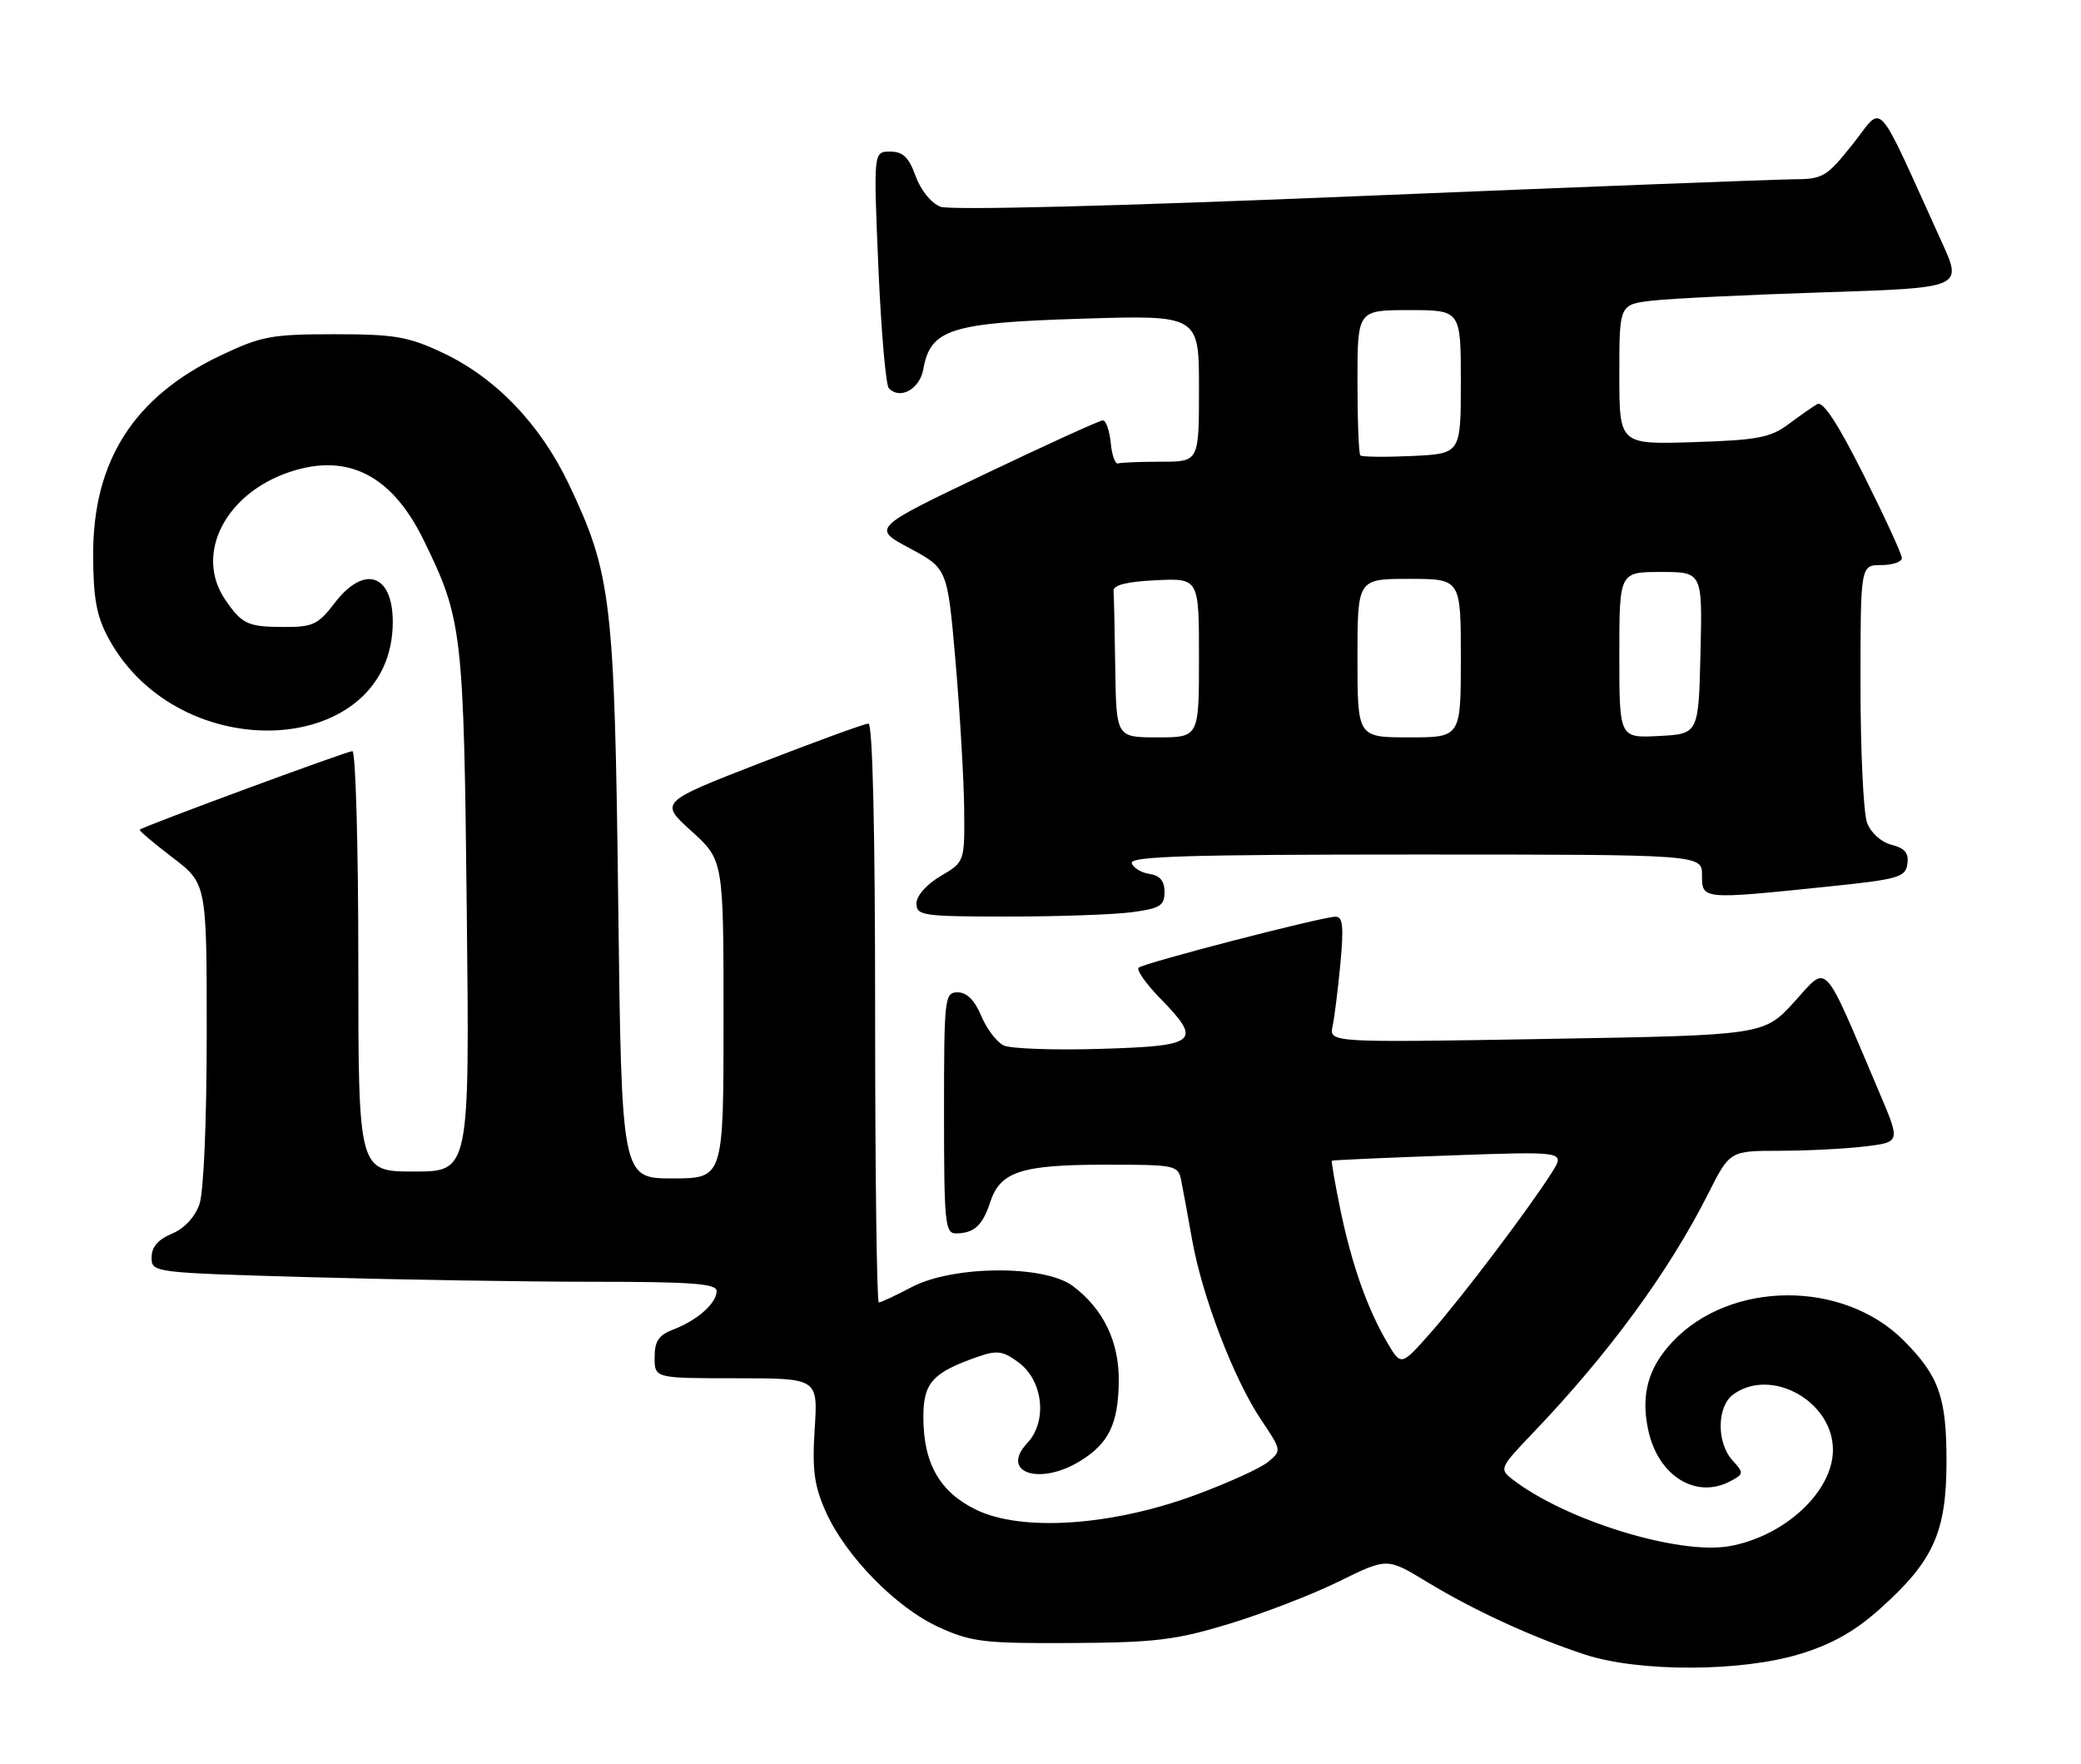 <?xml version="1.0" encoding="UTF-8" standalone="no"?>
<!DOCTYPE svg PUBLIC "-//W3C//DTD SVG 1.1//EN" "http://www.w3.org/Graphics/SVG/1.1/DTD/svg11.dtd" >
<svg xmlns="http://www.w3.org/2000/svg" xmlns:xlink="http://www.w3.org/1999/xlink" version="1.1" viewBox="0 0 302 256">
 <g >
 <path fill="currentColor"
d=" M 261.30 239.99 C 265.96 238.55 269.27 236.67 272.95 233.35 C 280.62 226.46 282.48 222.30 282.48 212.00 C 282.48 202.77 281.40 199.70 276.34 194.59 C 267.55 185.70 251.11 185.77 242.70 194.73 C 239.18 198.48 238.10 202.39 239.19 207.50 C 240.62 214.19 246.13 217.61 251.15 214.92 C 253.08 213.89 253.09 213.75 251.42 211.91 C 249.09 209.34 249.15 204.10 251.52 202.36 C 257.01 198.34 266.00 203.33 266.00 210.39 C 266.00 216.43 259.03 222.92 251.00 224.36 C 243.63 225.68 227.16 220.61 219.50 214.67 C 217.55 213.16 217.63 212.99 222.58 207.81 C 233.49 196.40 242.20 184.50 247.88 173.25 C 251.03 167.00 251.03 167.00 258.26 166.99 C 262.24 166.99 267.82 166.70 270.65 166.36 C 275.80 165.74 275.80 165.74 272.77 158.62 C 264.36 138.83 265.37 139.92 260.41 145.36 C 255.98 150.22 255.98 150.22 224.43 150.76 C 192.89 151.30 192.89 151.30 193.39 148.90 C 193.67 147.58 194.18 143.46 194.53 139.75 C 195.02 134.48 194.87 133.01 193.83 133.02 C 191.74 133.06 165.92 139.75 165.24 140.43 C 164.90 140.76 166.29 142.73 168.31 144.81 C 174.54 151.18 173.85 151.78 159.75 152.20 C 153.01 152.41 146.67 152.18 145.67 151.71 C 144.66 151.23 143.19 149.30 142.40 147.42 C 141.46 145.15 140.30 144.00 138.99 144.00 C 137.08 144.00 137.00 144.71 137.00 161.50 C 137.00 177.51 137.15 179.00 138.75 178.98 C 141.35 178.96 142.59 177.84 143.68 174.50 C 145.14 170.02 148.13 169.03 160.23 169.01 C 170.56 169.00 170.98 169.08 171.41 171.25 C 171.66 172.49 172.39 176.43 173.02 180.00 C 174.49 188.19 179.07 200.14 183.00 206.00 C 186.00 210.46 186.01 210.51 184.02 212.15 C 182.92 213.06 178.08 215.25 173.26 217.02 C 161.21 221.43 148.28 222.28 141.68 219.09 C 136.37 216.52 134.00 212.36 134.00 205.62 C 134.00 200.65 135.33 199.18 141.88 196.89 C 144.72 195.90 145.55 196.02 147.84 197.72 C 151.40 200.37 152.03 206.28 149.07 209.42 C 145.10 213.66 150.81 215.63 156.69 212.05 C 160.89 209.49 162.27 206.68 162.36 200.51 C 162.44 194.72 160.13 189.93 155.67 186.60 C 151.53 183.52 138.27 183.62 132.29 186.78 C 129.97 188.00 127.84 189.00 127.54 189.00 C 127.24 189.00 127.00 170.10 127.00 147.00 C 127.00 120.46 126.64 105.00 126.03 105.00 C 125.49 105.00 118.45 107.57 110.38 110.70 C 95.70 116.40 95.70 116.40 100.35 120.61 C 105.00 124.82 105.00 124.82 105.00 147.91 C 105.00 171.00 105.00 171.00 97.60 171.00 C 90.21 171.00 90.21 171.00 89.72 131.25 C 89.19 87.13 88.74 83.29 82.58 70.32 C 78.41 61.54 71.93 54.80 64.20 51.17 C 59.21 48.83 57.25 48.50 48.50 48.50 C 39.39 48.50 37.92 48.78 32.00 51.59 C 19.43 57.58 13.49 66.87 13.52 80.50 C 13.53 86.74 14.01 89.38 15.68 92.50 C 25.95 111.69 57.00 109.99 57.00 90.25 C 57.00 83.27 52.83 81.91 48.57 87.50 C 46.18 90.63 45.40 91.00 41.20 90.98 C 35.96 90.97 35.12 90.58 32.69 87.03 C 28.19 80.44 32.67 71.60 42.09 68.47 C 50.47 65.69 56.88 68.96 61.48 78.37 C 67.10 89.86 67.30 91.54 67.74 132.25 C 68.15 170.00 68.15 170.00 60.07 170.00 C 52.00 170.00 52.00 170.00 52.00 139.50 C 52.00 122.72 51.61 109.00 51.14 109.00 C 50.34 109.00 20.76 119.92 20.27 120.40 C 20.15 120.52 22.28 122.33 25.02 124.42 C 30.00 128.22 30.00 128.22 30.00 149.96 C 30.00 162.76 29.56 172.96 28.94 174.76 C 28.28 176.63 26.74 178.28 24.94 179.03 C 22.94 179.86 22.00 180.95 22.00 182.46 C 22.00 184.67 22.10 184.68 45.25 185.34 C 58.04 185.70 76.49 186.00 86.25 186.00 C 100.45 186.00 104.00 186.27 104.00 187.35 C 104.00 189.10 101.20 191.59 97.75 192.91 C 95.59 193.73 95.00 194.60 95.00 196.98 C 95.00 200.00 95.00 200.00 106.85 200.00 C 118.70 200.00 118.70 200.00 118.23 207.33 C 117.85 213.26 118.15 215.55 119.81 219.30 C 122.67 225.77 130.07 233.33 136.29 236.14 C 141.00 238.28 142.83 238.49 155.50 238.42 C 167.73 238.35 170.63 237.99 178.44 235.62 C 183.35 234.12 190.51 231.36 194.34 229.47 C 201.30 226.04 201.30 226.04 207.05 229.53 C 213.86 233.67 222.41 237.60 230.00 240.09 C 237.88 242.67 252.77 242.62 261.30 239.99 Z  M 164.36 132.36 C 168.35 131.82 169.00 131.41 169.00 129.43 C 169.00 127.84 168.33 127.04 166.83 126.82 C 165.63 126.64 164.47 125.94 164.24 125.25 C 163.92 124.26 172.60 124.00 205.42 124.00 C 247.00 124.00 247.00 124.00 247.00 127.00 C 247.00 130.54 246.99 130.54 265.00 128.68 C 275.53 127.60 276.53 127.32 276.80 125.37 C 277.03 123.79 276.44 123.08 274.52 122.59 C 273.02 122.22 271.52 120.87 270.96 119.41 C 270.43 118.01 270.00 109.02 270.00 99.43 C 270.00 82.00 270.00 82.00 273.00 82.00 C 274.65 82.00 276.00 81.54 276.00 80.98 C 276.00 80.42 273.51 75.01 270.47 68.94 C 266.70 61.43 264.55 58.15 263.72 58.64 C 263.05 59.03 261.15 60.36 259.50 61.59 C 256.92 63.51 255.00 63.87 245.75 64.16 C 235.00 64.50 235.00 64.50 235.00 54.34 C 235.00 44.19 235.00 44.19 239.75 43.63 C 242.36 43.32 253.57 42.78 264.66 42.42 C 284.82 41.77 284.82 41.77 281.80 35.14 C 271.94 13.47 273.46 15.16 268.90 20.88 C 265.06 25.71 264.57 26.00 260.16 26.02 C 257.60 26.04 229.25 27.13 197.16 28.46 C 161.75 29.93 137.90 30.53 136.49 30.00 C 135.15 29.49 133.63 27.62 132.88 25.56 C 131.89 22.81 131.04 22.00 129.18 22.00 C 126.76 22.00 126.76 22.00 127.47 38.75 C 127.87 47.96 128.55 55.88 128.99 56.34 C 130.61 58.05 133.48 56.47 133.99 53.59 C 135.02 47.77 137.91 46.84 156.88 46.25 C 174.00 45.71 174.00 45.71 174.00 56.35 C 174.00 67.00 174.00 67.00 168.50 67.00 C 165.47 67.00 162.66 67.11 162.25 67.25 C 161.84 67.39 161.36 66.04 161.19 64.25 C 161.01 62.46 160.50 61.00 160.05 61.00 C 159.60 61.00 151.88 64.52 142.89 68.81 C 126.54 76.63 126.54 76.63 132.02 79.56 C 137.50 82.50 137.50 82.50 138.67 96.00 C 139.31 103.42 139.87 113.00 139.92 117.28 C 140.00 125.07 140.00 125.07 136.50 127.13 C 134.45 128.34 133.00 129.99 133.00 131.10 C 133.00 132.87 133.90 133.00 146.36 133.00 C 153.71 133.00 161.81 132.71 164.36 132.36 Z  M 201.34 194.86 C 198.45 189.95 196.16 183.48 194.52 175.54 C 193.73 171.71 193.18 168.51 193.29 168.43 C 193.41 168.34 201.07 168.00 210.33 167.67 C 227.15 167.07 227.15 167.07 225.23 170.11 C 221.90 175.37 212.13 188.29 207.64 193.37 C 203.34 198.24 203.34 198.24 201.34 194.86 Z  M 161.85 97.00 C 161.77 91.50 161.66 86.44 161.60 85.75 C 161.53 84.90 163.51 84.40 167.75 84.20 C 174.00 83.90 174.00 83.90 174.00 95.45 C 174.00 107.00 174.00 107.00 168.00 107.00 C 162.00 107.00 162.00 107.00 161.85 97.00 Z  M 197.00 95.50 C 197.00 84.00 197.00 84.00 204.50 84.00 C 212.00 84.00 212.00 84.00 212.00 95.50 C 212.00 107.00 212.00 107.00 204.50 107.00 C 197.00 107.00 197.00 107.00 197.00 95.50 Z  M 235.00 95.05 C 235.00 83.00 235.00 83.00 241.03 83.00 C 247.06 83.00 247.06 83.00 246.78 94.75 C 246.50 106.50 246.50 106.50 240.75 106.80 C 235.00 107.10 235.00 107.10 235.00 95.05 Z  M 197.41 66.08 C 197.19 65.85 197.00 61.02 197.00 55.33 C 197.00 45.00 197.00 45.00 204.50 45.00 C 212.00 45.00 212.00 45.00 212.00 55.42 C 212.00 65.84 212.00 65.84 204.91 66.17 C 201.01 66.35 197.64 66.31 197.41 66.08 Z "/>
</g>
</svg>